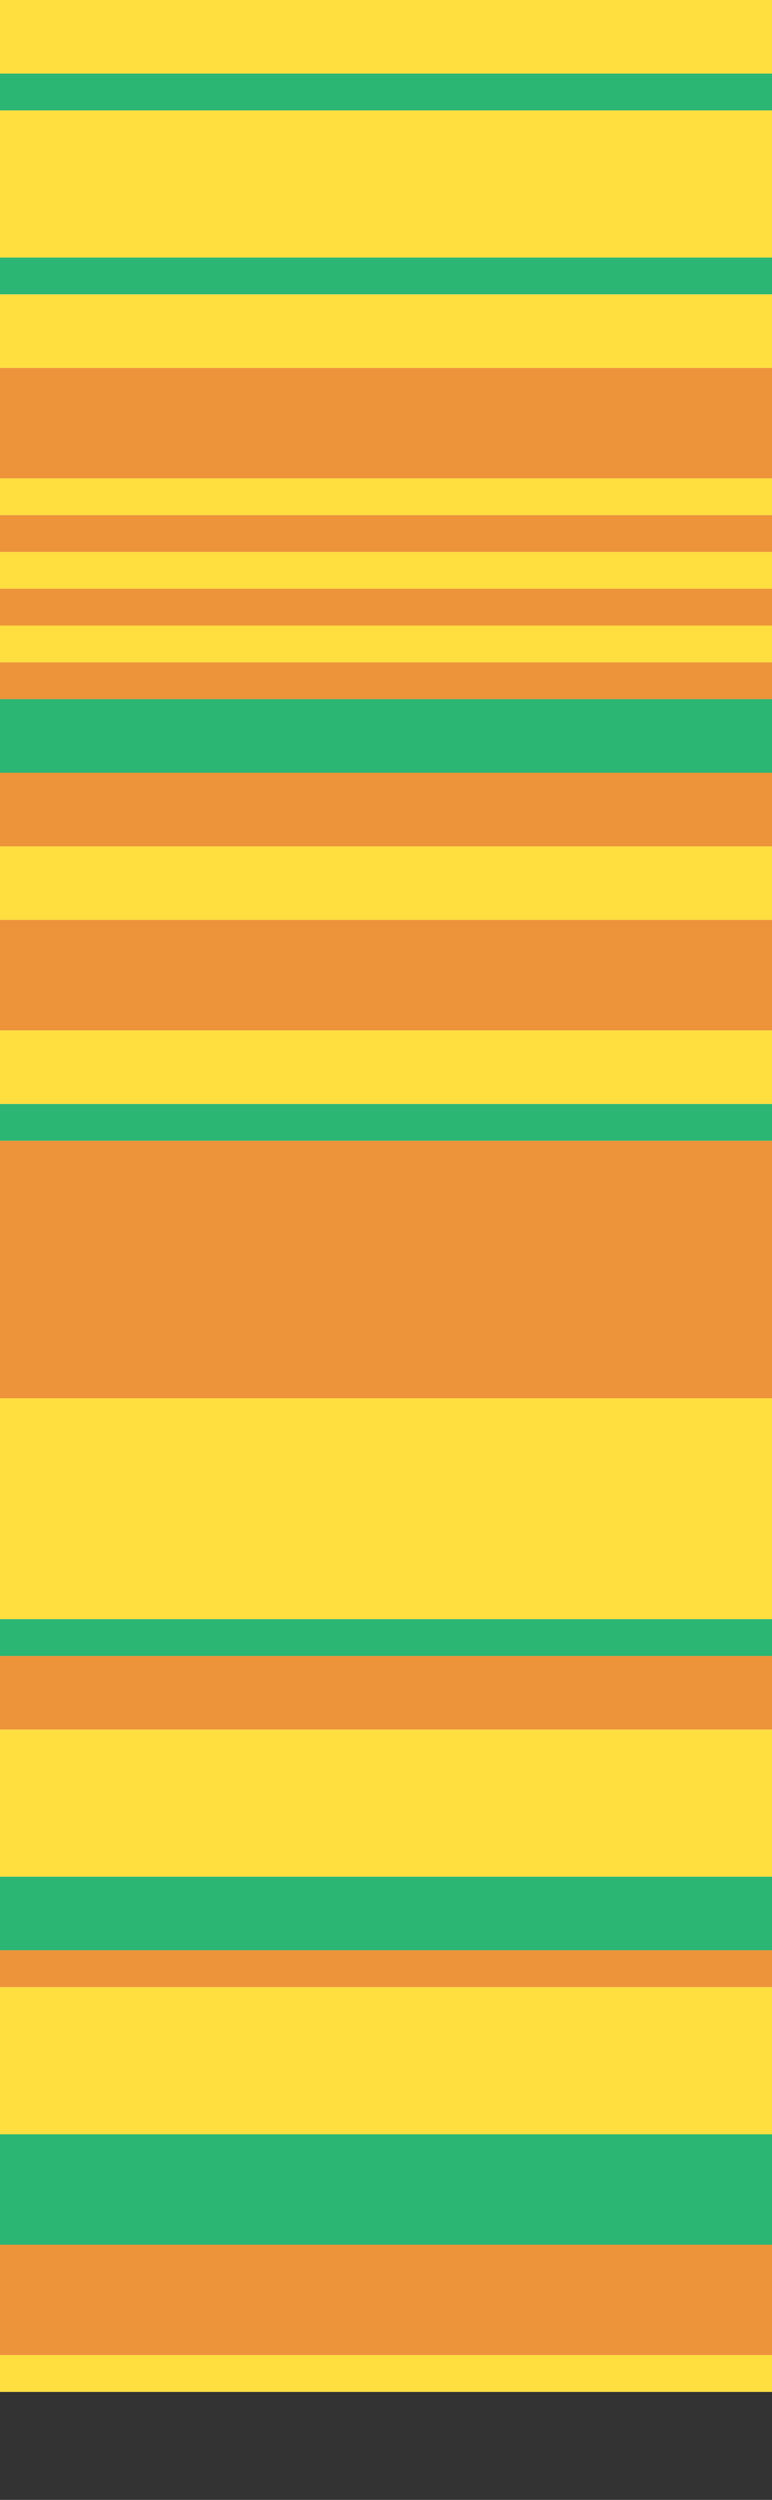 <?xml version="1.0" encoding="utf-8"?>
<!-- Generator: Adobe Illustrator 15.0.0, SVG Export Plug-In . SVG Version: 6.00 Build 0)  -->
<!DOCTYPE svg PUBLIC "-//W3C//DTD SVG 1.1//EN" "http://www.w3.org/Graphics/SVG/1.1/DTD/svg11.dtd">
<svg version="1.1" id="Capa_1" xmlns="http://www.w3.org/2000/svg" xmlns:xlink="http://www.w3.org/1999/xlink" x="0px" y="0px"
	 width="21px" height="67.936px" viewBox="0 0 21 67.936" enable-background="new 0 0 21 67.936" xml:space="preserve">
<rect x="0" y="0" width="21" height="67.936" fill="#333333" stroke="none"/>
<rect fill="#EEEEEE" width="21" height="65.001"/>
<rect fill="#FFDE3F" width="21" height="2"/>
<rect y="31" fill="#ED933A" width="21" height="7"/>
<rect y="3" fill="#FFDE3F" width="21" height="4"/>
<rect y="47.001" fill="#FFDE3F" width="21" height="4"/>
<rect y="58.001" fill="#2BB673" width="21" height="3"/>
<rect y="61.001" fill="#ED933A" width="21" height="3"/>
<rect y="2" fill="#2BB673" width="21" height="1"/>
<rect y="7" fill="#2BB673" width="21" height="1"/>
<rect y="8" fill="#FFDE3F" width="21" height="2"/>
<rect y="15" fill="#FFDE3F" width="21" height="1"/>
<rect y="16" fill="#F2AE25" width="21" height="1"/>
<rect y="17" fill="#E0B810" width="21" height="1"/>
<rect y="18" fill="#ED933A" width="21" height="1"/>
<rect y="13" fill="#FFDE3F" width="21" height="1"/>
<rect y="14" fill="#ED933A" width="21" height="1"/>
<rect y="15" fill="#FFDE3F" width="21" height="1"/>
<rect y="16" fill="#ED933A" width="21" height="1"/>
<rect y="17" fill="#FFDE3F" width="21" height="1"/>
<rect y="19" fill="#2BB673" width="21" height="2"/>
<rect y="23" fill="#FFDE3F" width="21" height="2"/>
<rect y="45.001" fill="#ED933A" width="21" height="2"/>
<rect y="10" fill="#ED933A" width="21" height="3"/>
<rect y="44.001" fill="#2BB673" width="21" height="1"/>
<rect y="30" fill="#2BB673" width="21" height="1"/>
<rect y="51.001" fill="#2BB673" width="21" height="2"/>
<rect y="53.001" fill="#ED933A" width="21" height="1"/>
<rect y="54.001" fill="#FFDE3F" width="21" height="4"/>
<rect y="64.001" fill="#FFDE3F" width="21" height="1"/>
<rect y="28" fill="#FFDE3F" width="21" height="2"/>
<rect y="25" fill="#ED933A" width="21" height="3"/>
<rect y="21" fill="#ED933A" width="21" height="2"/>
<rect y="38" fill="#FFDE3F" width="21" height="6.001"/>
</svg>
